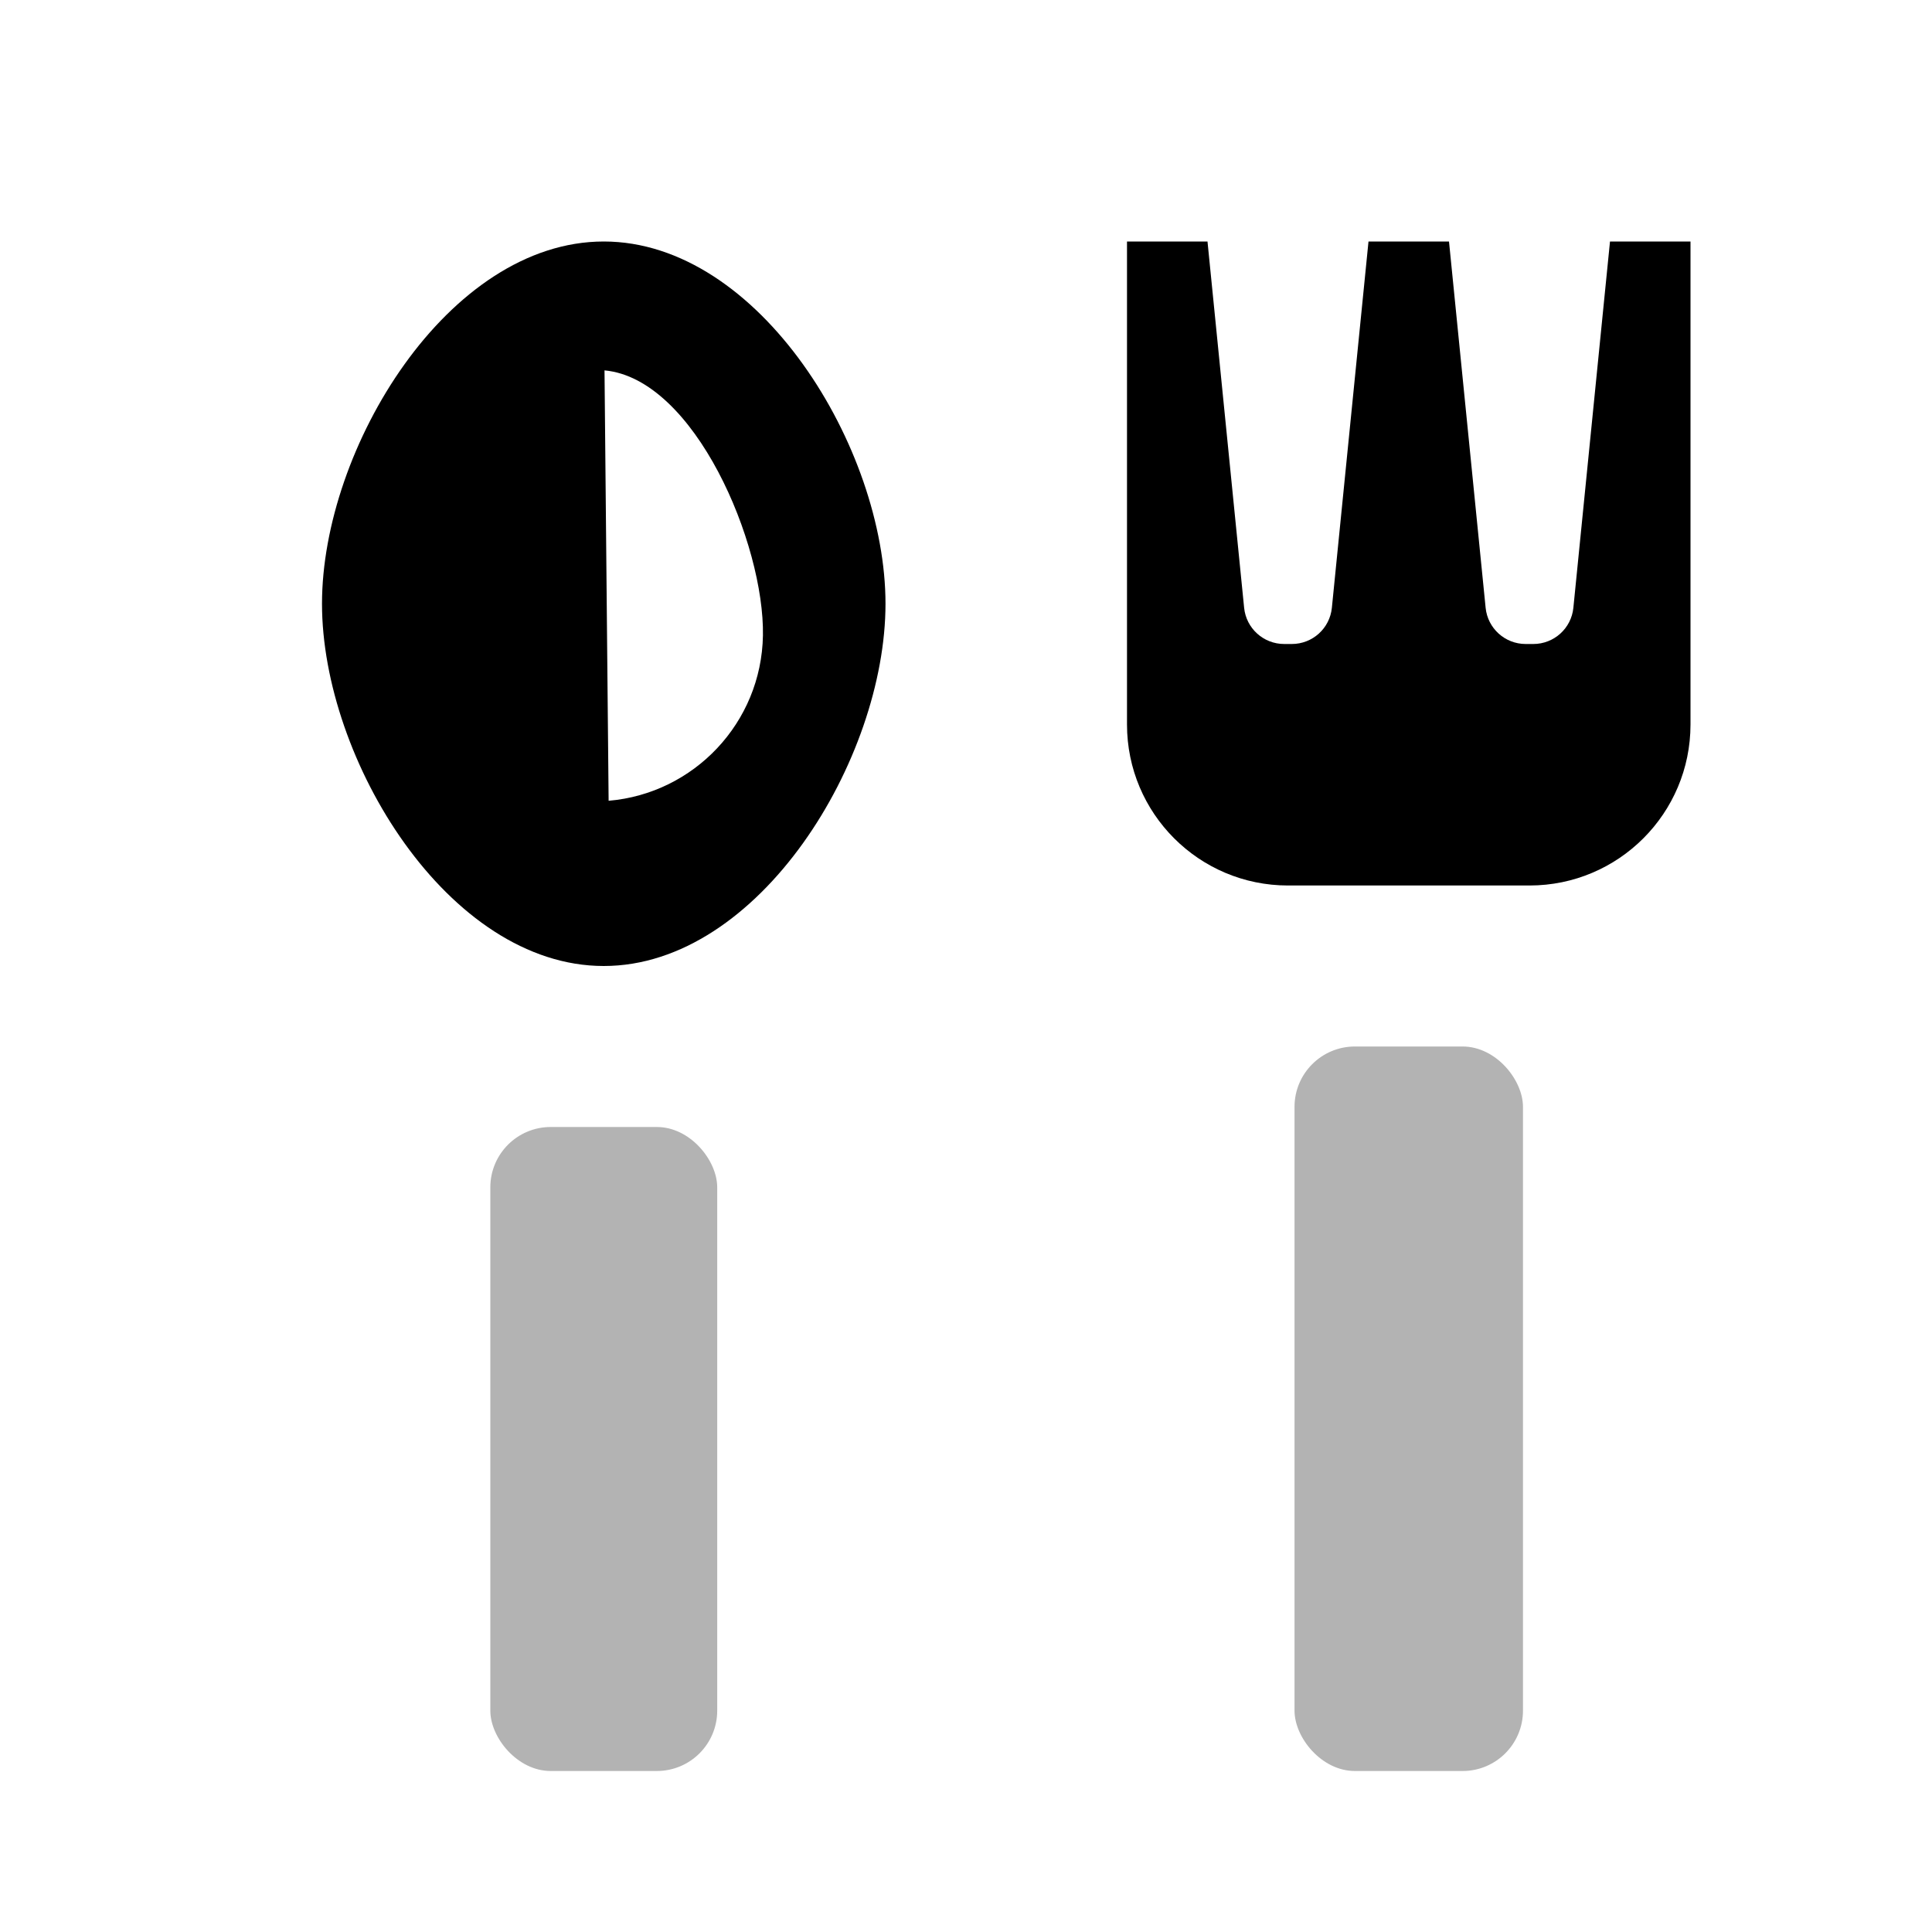 <svg width="48" height="48" viewBox="0 0 48 48" fill="none" xmlns="http://www.w3.org/2000/svg">
<path fill-rule="evenodd" clip-rule="evenodd" d="M30 6H28V18C28 20.209 29.791 22 32 22H38C40.209 22 42 20.209 42 18V6H40L39.09 15.1C39.039 15.611 38.609 16 38.095 16H37.905C37.391 16 36.961 15.611 36.91 15.1L36 6H34L33.09 15.1C33.039 15.611 32.609 16 32.095 16H31.905C31.391 16 30.961 15.611 30.91 15.1L30 6Z" fill="black"/>
<rect opacity="0.3" x="32.162" y="26" width="5.676" height="18" rx="1.5" fill="black"/>
<rect opacity="0.3" x="12.182" y="28" width="5.637" height="16" rx="1.5" fill="black"/>
<path fill-rule="evenodd" clip-rule="evenodd" d="M22 15C22 18.866 18.866 24 15 24C11.134 24 8 18.866 8 15C8 11.134 11.134 6 15 6C18.866 6 22 11.134 22 15ZM18.955 15.79C18.995 13.522 17.265 9.409 15.019 9.202L15.121 19.895C17.238 19.716 18.917 17.96 18.955 15.79Z" fill="black"/>
</svg>
